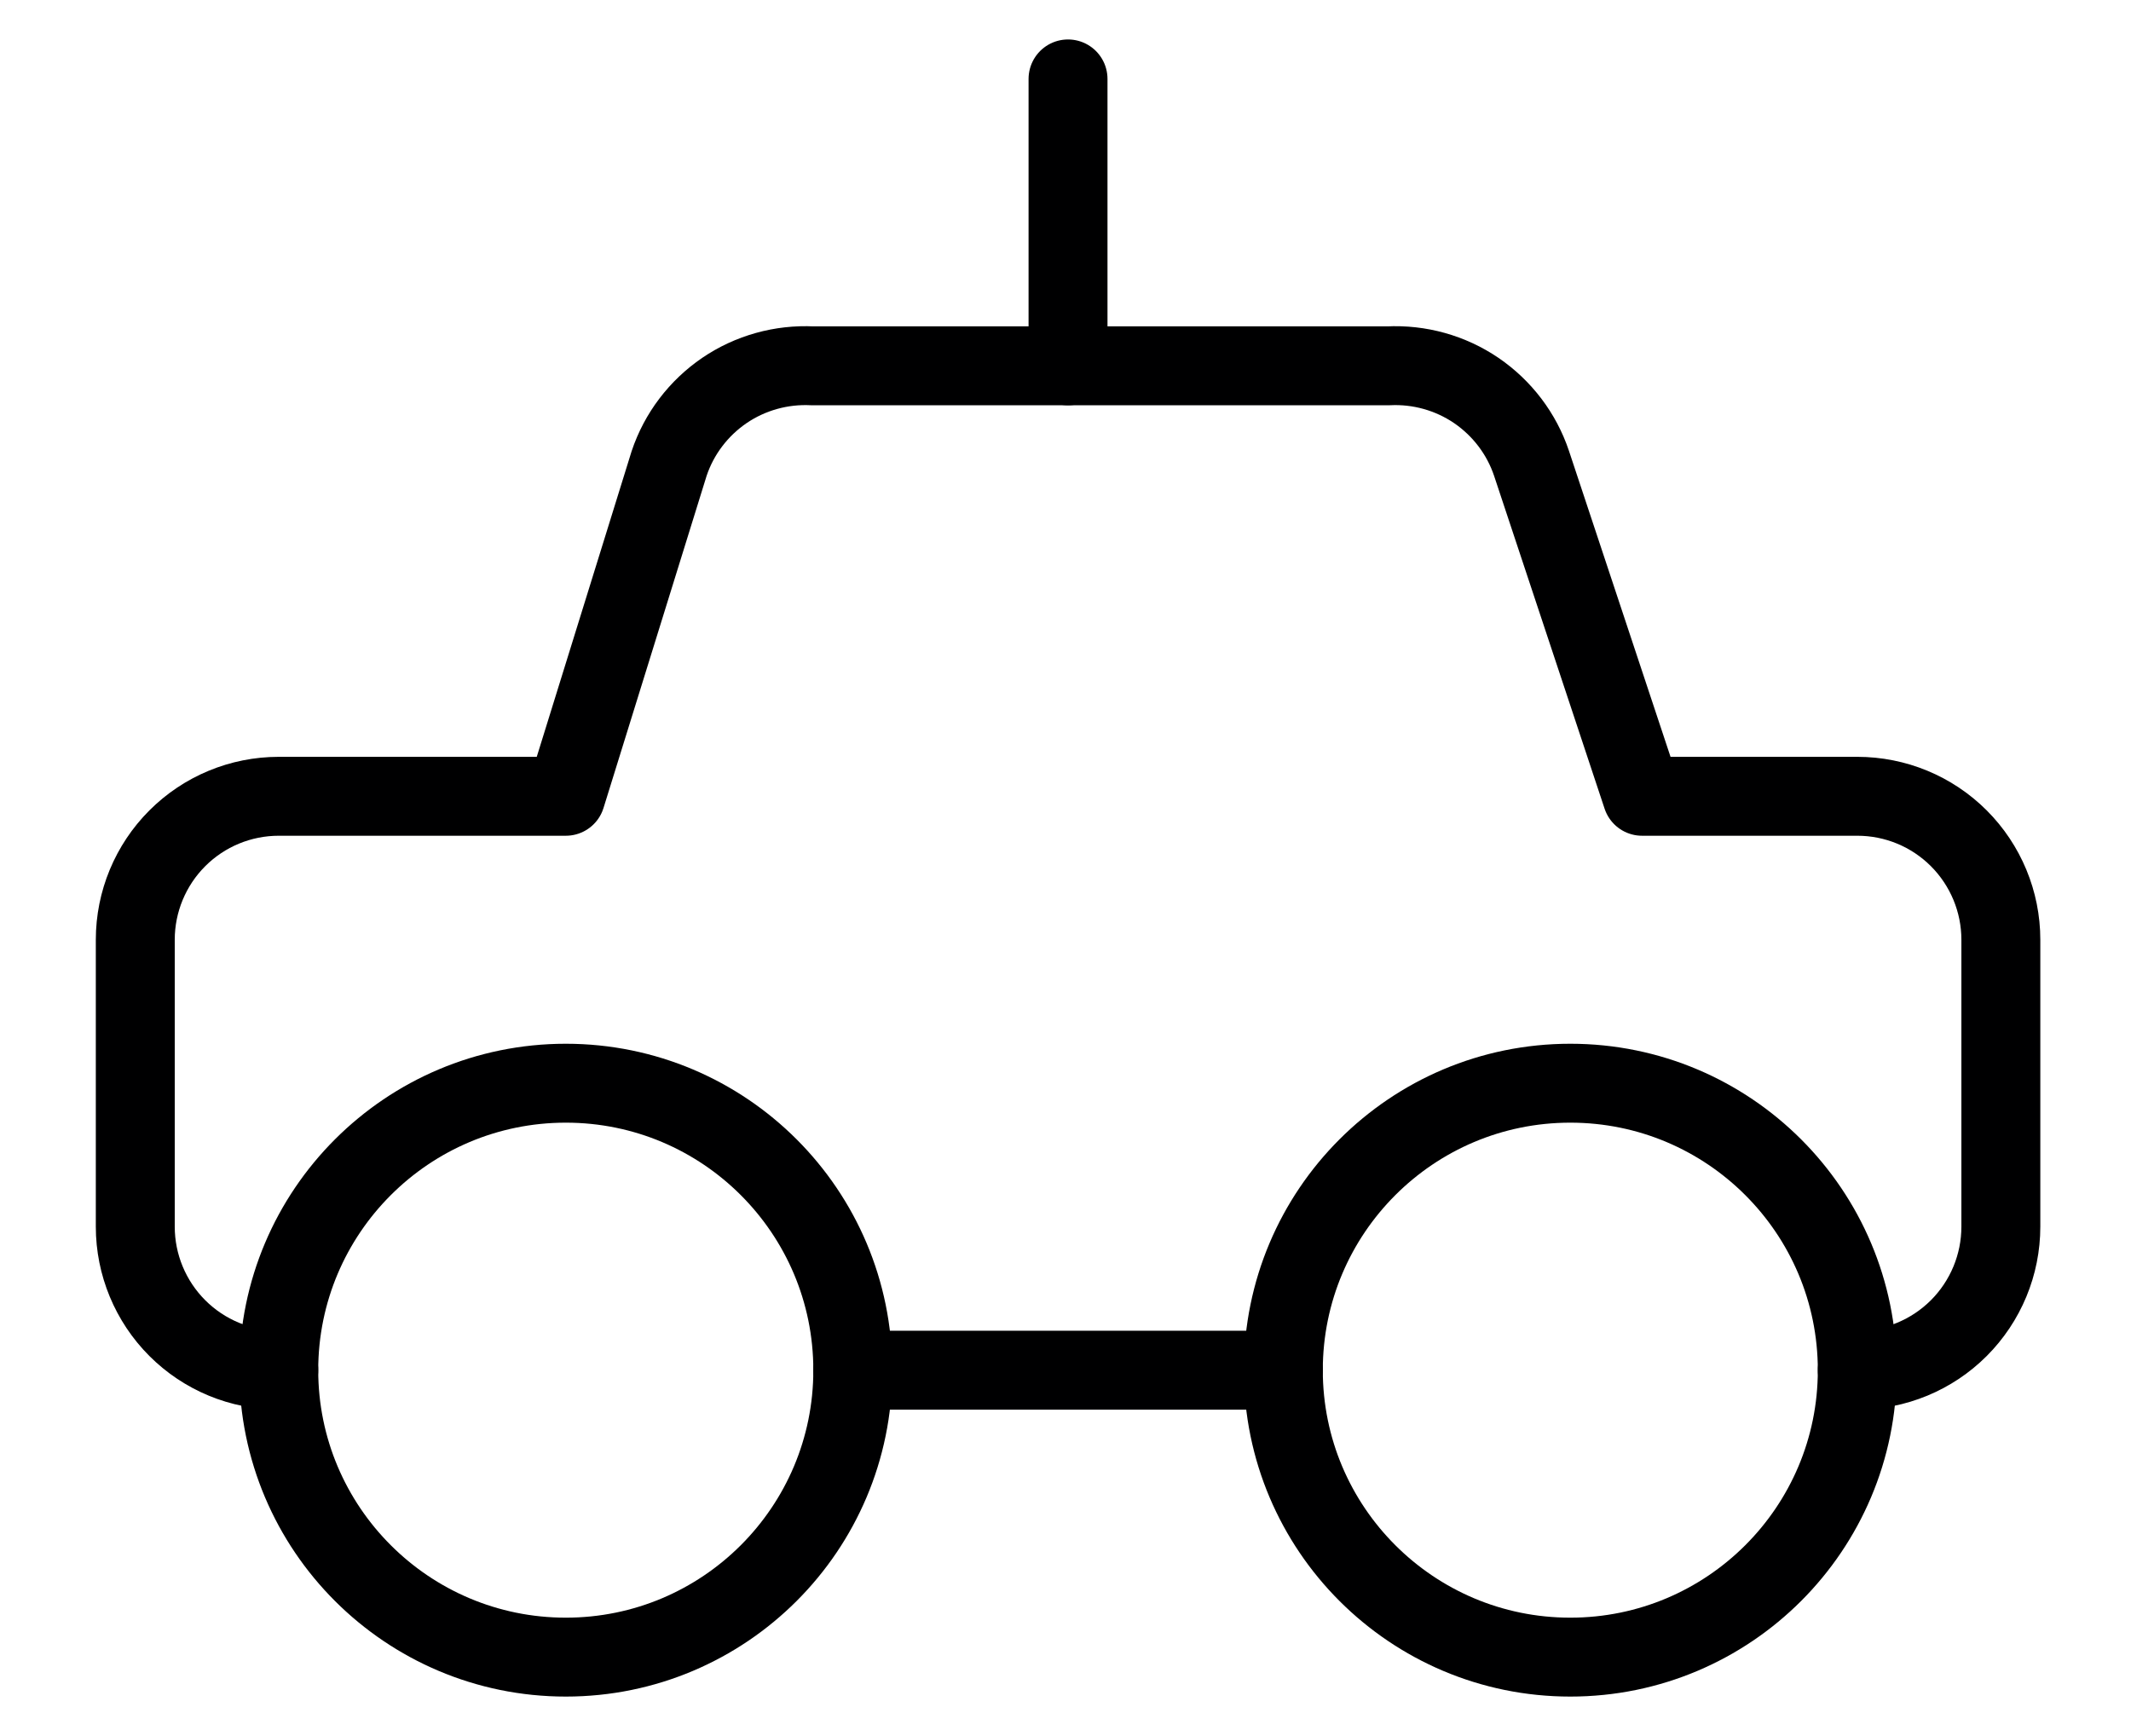 <svg width="27" height="22" viewBox="0 0 27 22" fill="none" xmlns="http://www.w3.org/2000/svg">
<path d="M23.532 17.363C24.015 17.363 24.477 17.172 24.818 16.831C25.159 16.49 25.351 16.027 25.351 15.545V11.909C25.351 11.427 25.159 10.964 24.818 10.623C24.477 10.282 24.015 10.091 23.532 10.091H20.805L19.405 5.873C19.279 5.496 19.032 5.172 18.704 4.948C18.376 4.725 17.983 4.616 17.587 4.636H10.296C9.9 4.616 9.507 4.725 9.179 4.948C8.851 5.172 8.604 5.496 8.478 5.873L7.169 10.091H3.532C3.05 10.091 2.588 10.282 2.247 10.623C1.906 10.964 1.714 11.427 1.714 11.909V15.545C1.714 16.027 1.906 16.49 2.247 16.831C2.588 17.172 3.05 17.363 3.532 17.363" stroke="#000001" stroke-width="1" stroke-linecap="round" stroke-linejoin="round"/>
<path d="M7.169 21C9.177 21 10.805 19.372 10.805 17.364C10.805 15.355 9.177 13.727 7.169 13.727C5.161 13.727 3.532 15.355 3.532 17.364C3.532 19.372 5.161 21 7.169 21Z" stroke="#000001" stroke-width="1" stroke-linecap="round" stroke-linejoin="round"/>
<path d="M19.896 21C21.904 21 23.532 19.372 23.532 17.364C23.532 15.355 21.904 13.727 19.896 13.727C17.888 13.727 16.26 15.355 16.26 17.364C16.26 19.372 17.888 21 19.896 21Z" stroke="#000001" stroke-width="1" stroke-linecap="round" stroke-linejoin="round"/>
<path d="M10.805 17.364H16.26" stroke="#000001" stroke-width="1" stroke-linecap="round" stroke-linejoin="round"/>
<path d="M13.532 4.636V1" stroke="#000001" stroke-width="1" stroke-linecap="round" stroke-linejoin="round"/>
</svg>
